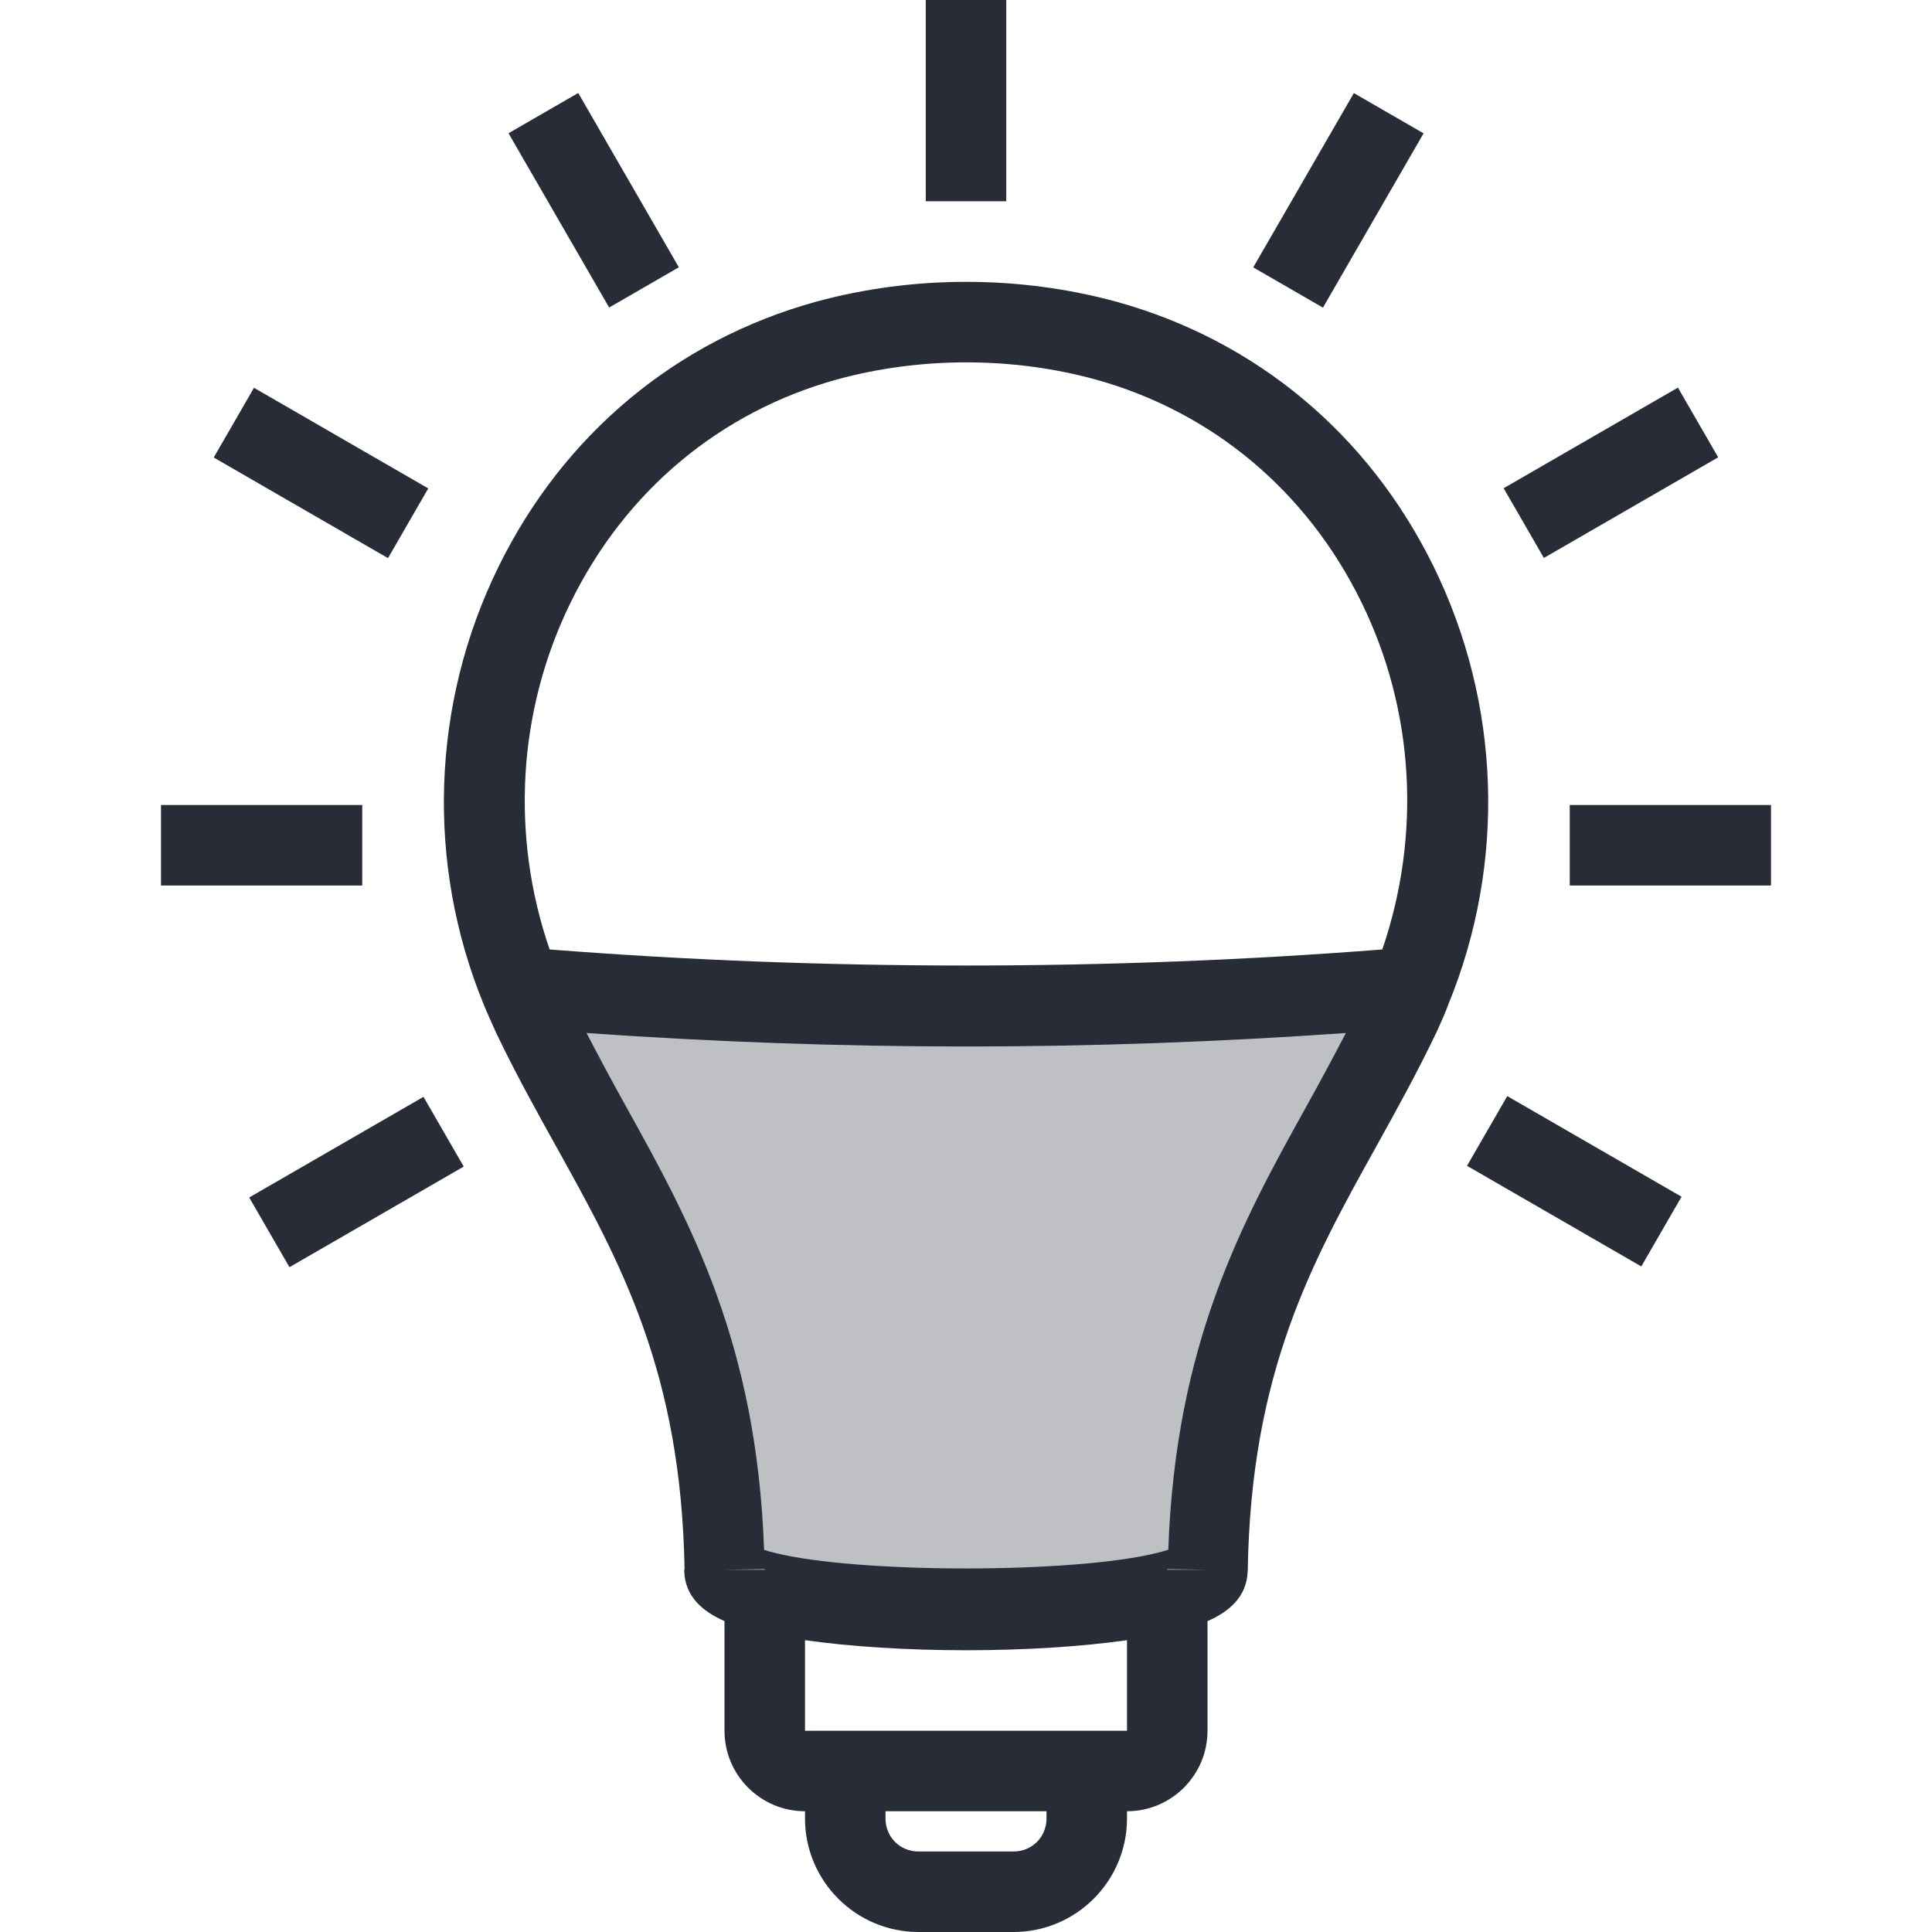 <?xml version="1.0" encoding="utf-8"?>
<!-- Generator: Adobe Illustrator 19.2.1, SVG Export Plug-In . SVG Version: 6.00 Build 0)  -->
<svg version="1.1" xmlns="http://www.w3.org/2000/svg" xmlns:xlink="http://www.w3.org/1999/xlink" x="0px" y="0px"
	 viewBox="0 0 48 48" style="enable-background:new 0 0 48 48;" xml:space="preserve">
<style type="text/css">
	.st0{fill:none;}
	.st1{fill:#BEC0C3;}
	.st2{fill:#282C36;}
</style>
<g id="Boundary">
	<rect class="st0" width="48" height="48"/>
</g>
<g id="Design">
	<g>
		<g>
			<path class="st1" d="M35.06,24.57c-0.08,0.22-0.18,0.44-0.28,0.66C32.77,29.44,30.11,32.26,30,39c0,0.21-0.37,0.39-1,0.55
				C27.92,39.82,26.08,40,24,40s-3.92-0.18-5-0.45c-0.63-0.16-1-0.34-1-0.55h0.01c-0.11-6.74-2.77-9.56-4.78-13.77
				c-0.1-0.22-0.2-0.44-0.29-0.66L13,24.55C16.5,24.84,20.19,25,24,25s7.5-0.16,11-0.45L35.06,24.57z"/>
		</g>
		<g>
			<path class="st2" d="M35.617,14.074c-1.612-3.284-4.411-5.62-7.884-6.579c-2.401-0.654-5.03-0.66-7.459,0.001
				c-3.473,0.959-6.275,3.298-7.889,6.585c-1.67,3.402-1.805,7.363-0.371,10.866c0.093,0.228,0.196,0.455,0.313,0.713
				c0.478,1.001,0.991,1.925,1.487,2.817c1.6,2.88,3.111,5.602,3.194,10.522H17c0,0.686,0.5,1.059,1,1.276V43c0,1.103,0.897,2,2,2
				v0.18c0,1.555,1.265,2.82,2.82,2.82h2.36c1.555,0,2.82-1.265,2.82-2.82V45c1.103,0,2-0.897,2-2v-2.724
				c0.495-0.214,0.989-0.585,0.998-1.26l0.002,0c0.08-4.931,1.593-7.654,3.195-10.537c0.496-0.894,1.009-1.817,1.499-2.843
				c0.11-0.242,0.219-0.483,0.292-0.688C37.422,21.441,37.288,17.478,35.617,14.074z M14.18,14.963
				c1.358-2.767,3.712-4.734,6.623-5.538c2.06-0.561,4.33-0.565,6.401-0.001c2.911,0.804,5.261,2.769,6.617,5.532
				c1.32,2.688,1.495,5.786,0.522,8.633c-6.795,0.532-13.893,0.532-20.688,0C12.684,20.767,12.856,17.66,14.18,14.963z
				 M18.998,38.984C18.998,38.99,19,38.994,19,39h-0.99L18.998,38.984z M26,45.18C26,45.64,25.64,46,25.18,46h-2.36
				C22.36,46,22,45.64,22,45.18V45h4V45.18z M27,43h-6h-1v-2.25c1.125,0.159,2.529,0.25,4,0.25c1.47,0,2.874-0.091,4-0.25V43H27z
				 M29,39c0-0.006,0.002-0.01,0.002-0.016L30,39H29z M29.026,38.503c-0.071,0.023-0.156,0.048-0.269,0.076
				c-2.074,0.519-7.443,0.518-9.512,0.001c-0.108-0.027-0.192-0.052-0.262-0.074c-0.181-5.125-1.821-8.12-3.421-11
				c-0.331-0.595-0.664-1.212-0.989-1.841C17.68,25.883,20.841,26,24,26c3.163,0,6.327-0.117,9.437-0.335
				c-0.326,0.63-0.66,1.247-0.991,1.843C30.847,30.387,29.208,33.381,29.026,38.503z"/>
			<rect x="23" class="st2" width="2" height="5"/>
			<rect x="13.75" y="2.475" transform="matrix(0.866 -0.5 0.5 0.866 -0.511 8.042)" class="st2" width="2" height="5"/>
			<rect x="6.975" y="9.25" transform="matrix(0.5 -0.866 0.866 0.5 -6.188 12.782)" class="st2" width="2" height="5"/>
			<rect x="4" y="20" class="st2" width="5" height="2"/>
			<rect x="6.355" y="28.37" transform="matrix(0.866 -0.5 0.5 0.866 -13.497 8.36)" class="st2" width="5" height="2"/>
			<rect x="38.115" y="26.85" transform="matrix(0.5 -0.866 0.866 0.5 -5.862 48.547)" class="st2" width="2" height="5"/>
			<rect x="39" y="20" class="st2" width="5" height="2"/>
			
				<rect x="37.525" y="10.75" transform="matrix(0.866 -0.5 0.5 0.866 -0.514 21.583)" class="st2" width="5" height="2"/>
			<rect x="30.75" y="3.975" transform="matrix(0.5 -0.866 0.866 0.5 12.319 31.285)" class="st2" width="5" height="2"/>
		</g>
	</g>
</g>
</svg>
